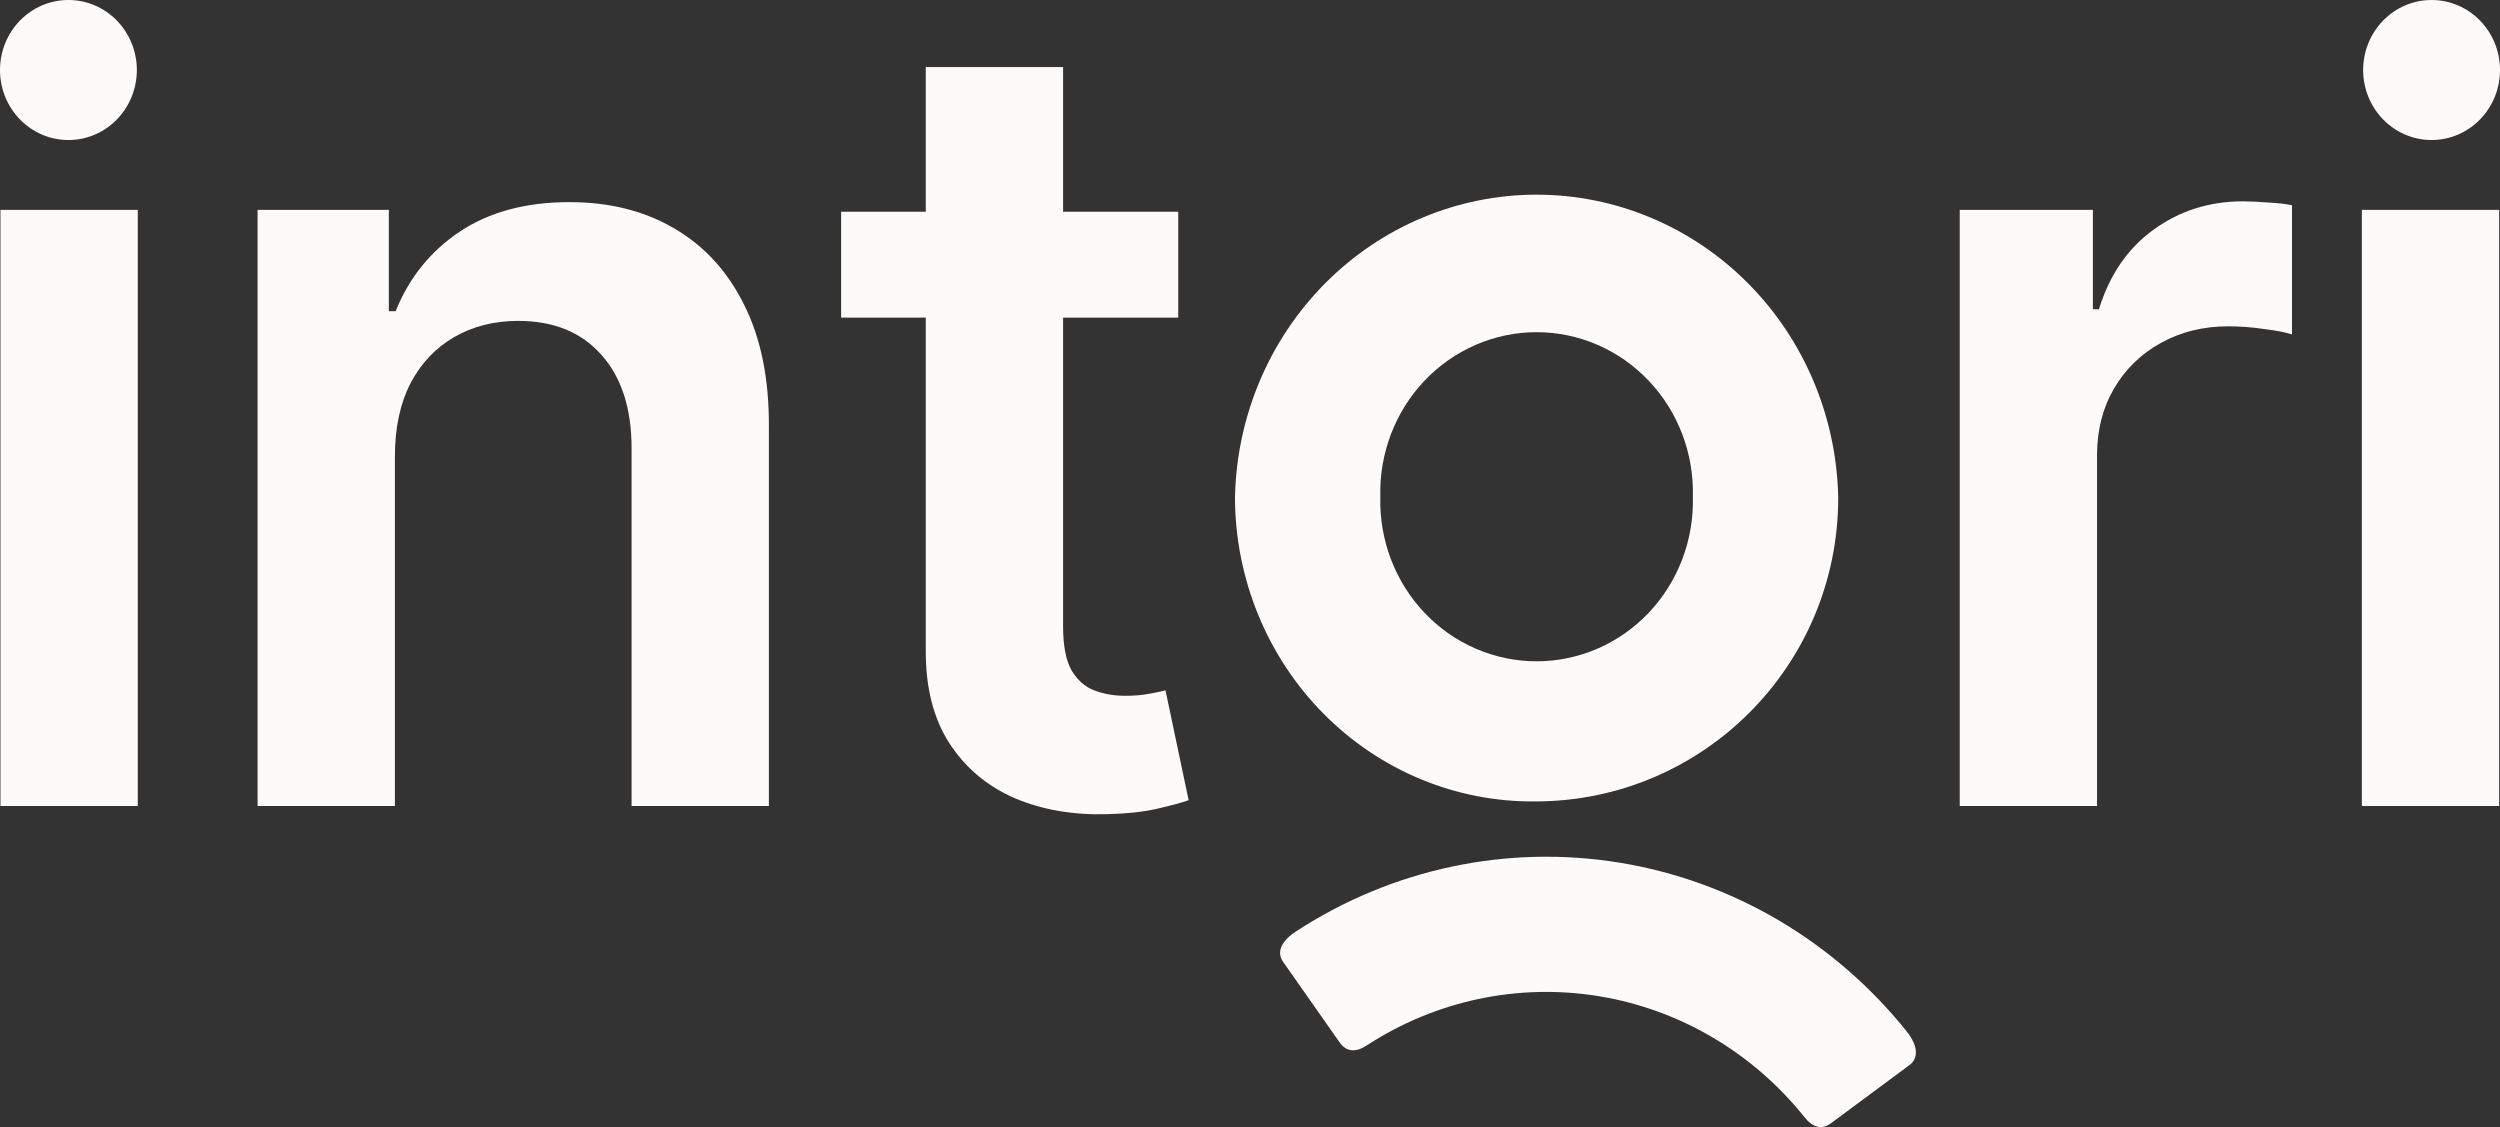 <svg width="122" height="55" viewBox="0 0 122 55" fill="none" xmlns="http://www.w3.org/2000/svg">
<rect x="0" y="0" width="122" height="55" fill="#333333" stroke="none"/>
<path d="M0.022 39.333V10.242H6.723V39.333H0.022Z" fill="#FCFBF9"/>
<path d="M19.271 22.288V39.333H12.57V10.242H18.975V15.186H19.308C19.962 13.557 21.005 12.263 22.436 11.303C23.88 10.343 25.663 9.864 27.785 9.864C29.747 9.864 31.456 10.293 32.912 11.152C34.381 12.01 35.516 13.254 36.318 14.883C37.133 16.511 37.534 18.487 37.521 20.811V39.333H30.821V21.871C30.821 19.927 30.327 18.405 29.34 17.307C28.365 16.208 27.014 15.659 25.286 15.659C24.114 15.659 23.071 15.924 22.158 16.454C21.258 16.972 20.548 17.724 20.03 18.708C19.524 19.693 19.271 20.886 19.271 22.288Z" fill="#FCFBF9"/>
<path d="M45.178 3.273H51.879V30.583C51.879 31.505 52.014 32.212 52.286 32.705C52.57 33.184 52.94 33.513 53.397 33.689C53.853 33.866 54.359 33.955 54.914 33.955C55.334 33.955 55.716 33.923 56.062 33.86C56.42 33.797 56.691 33.74 56.876 33.689L58.005 39.049C57.648 39.175 57.135 39.314 56.469 39.466C55.815 39.617 55.013 39.706 54.063 39.731C52.385 39.782 50.873 39.523 49.528 38.955C48.183 38.374 47.116 37.477 46.326 36.265C45.548 35.053 45.166 33.538 45.178 31.72V3.273Z" fill="#FCFBF9"/>
<path d="M95.635 39.333V10.242H102.132V15.091H102.428C102.946 13.412 103.835 12.117 105.093 11.208C106.364 10.287 107.814 9.826 109.443 9.826C109.813 9.826 110.227 9.845 110.683 9.883C111.152 9.908 111.541 9.952 111.849 10.015V16.322C111.566 16.221 111.115 16.133 110.498 16.057C109.894 15.968 109.307 15.924 108.74 15.924C107.518 15.924 106.42 16.196 105.445 16.739C104.483 17.269 103.724 18.008 103.168 18.954C102.613 19.901 102.335 20.994 102.335 22.231V39.333H95.635Z" fill="#FCFBF9"/>
<path d="M115.258 39.333V10.242H121.959V39.333H115.258Z" fill="#FCFBF9"/>
<path d="M60.267 24.288C60.343 20.339 61.927 16.579 64.679 13.814C67.431 11.049 71.132 9.5 74.986 9.5C78.84 9.5 82.541 11.049 85.293 13.814C88.045 16.579 89.629 20.339 89.705 24.288C89.705 32.502 83.074 39.11 74.915 39.11C73.001 39.128 71.104 38.759 69.33 38.023C67.557 37.287 65.943 36.199 64.582 34.821C63.22 33.444 62.138 31.804 61.398 29.996C60.657 28.188 60.273 26.248 60.267 24.288ZM82.612 24.241C82.64 23.197 82.463 22.158 82.093 21.185C81.722 20.212 81.165 19.325 80.454 18.576C79.743 17.828 78.893 17.232 77.954 16.826C77.014 16.42 76.005 16.21 74.986 16.21C73.967 16.21 72.958 16.42 72.019 16.826C71.079 17.232 70.229 17.828 69.518 18.576C68.807 19.325 68.25 20.212 67.879 21.185C67.509 22.158 67.332 23.197 67.36 24.241C67.332 25.285 67.509 26.325 67.879 27.297C68.25 28.27 68.807 29.157 69.518 29.906C70.229 30.655 71.079 31.25 72.019 31.656C72.958 32.062 73.967 32.272 74.986 32.272C76.005 32.272 77.014 32.062 77.954 31.656C78.893 31.25 79.743 30.655 80.454 29.906C81.165 29.157 81.722 28.27 82.093 27.297C82.463 26.325 82.64 25.285 82.612 24.241ZM66.699 51.016C66.163 51.367 65.712 51.337 65.382 50.882L62.616 46.938C62.291 46.483 62.502 45.933 63.26 45.443C67.951 42.389 73.571 41.201 79.058 42.102C84.545 43.003 89.521 45.931 93.046 50.333C93.616 51.045 93.616 51.635 93.2 51.963L89.352 54.814C88.901 55.147 88.462 55.024 88.063 54.522C85.536 51.362 81.966 49.261 78.03 48.615C74.093 47.969 70.062 48.824 66.699 51.016Z" fill="#FCFBF9"/>
<path d="M6.678 3.417C6.678 5.304 5.183 6.833 3.339 6.833C1.495 6.833 0 5.304 0 3.417C0 1.53 1.495 0 3.339 0C5.183 0 6.678 1.53 6.678 3.417Z" fill="#FCFBF9"/>
<path d="M122 3.417C122 5.304 120.505 6.833 118.661 6.833C116.817 6.833 115.322 5.304 115.322 3.417C115.322 1.53 116.817 0 118.661 0C120.505 0 122 1.53 122 3.417Z" fill="#FCFBF9"/>
<path d="M41.047 10.333H57.498V15.5H41.047V10.333Z" fill="#FCFBF9"/>
</svg>
